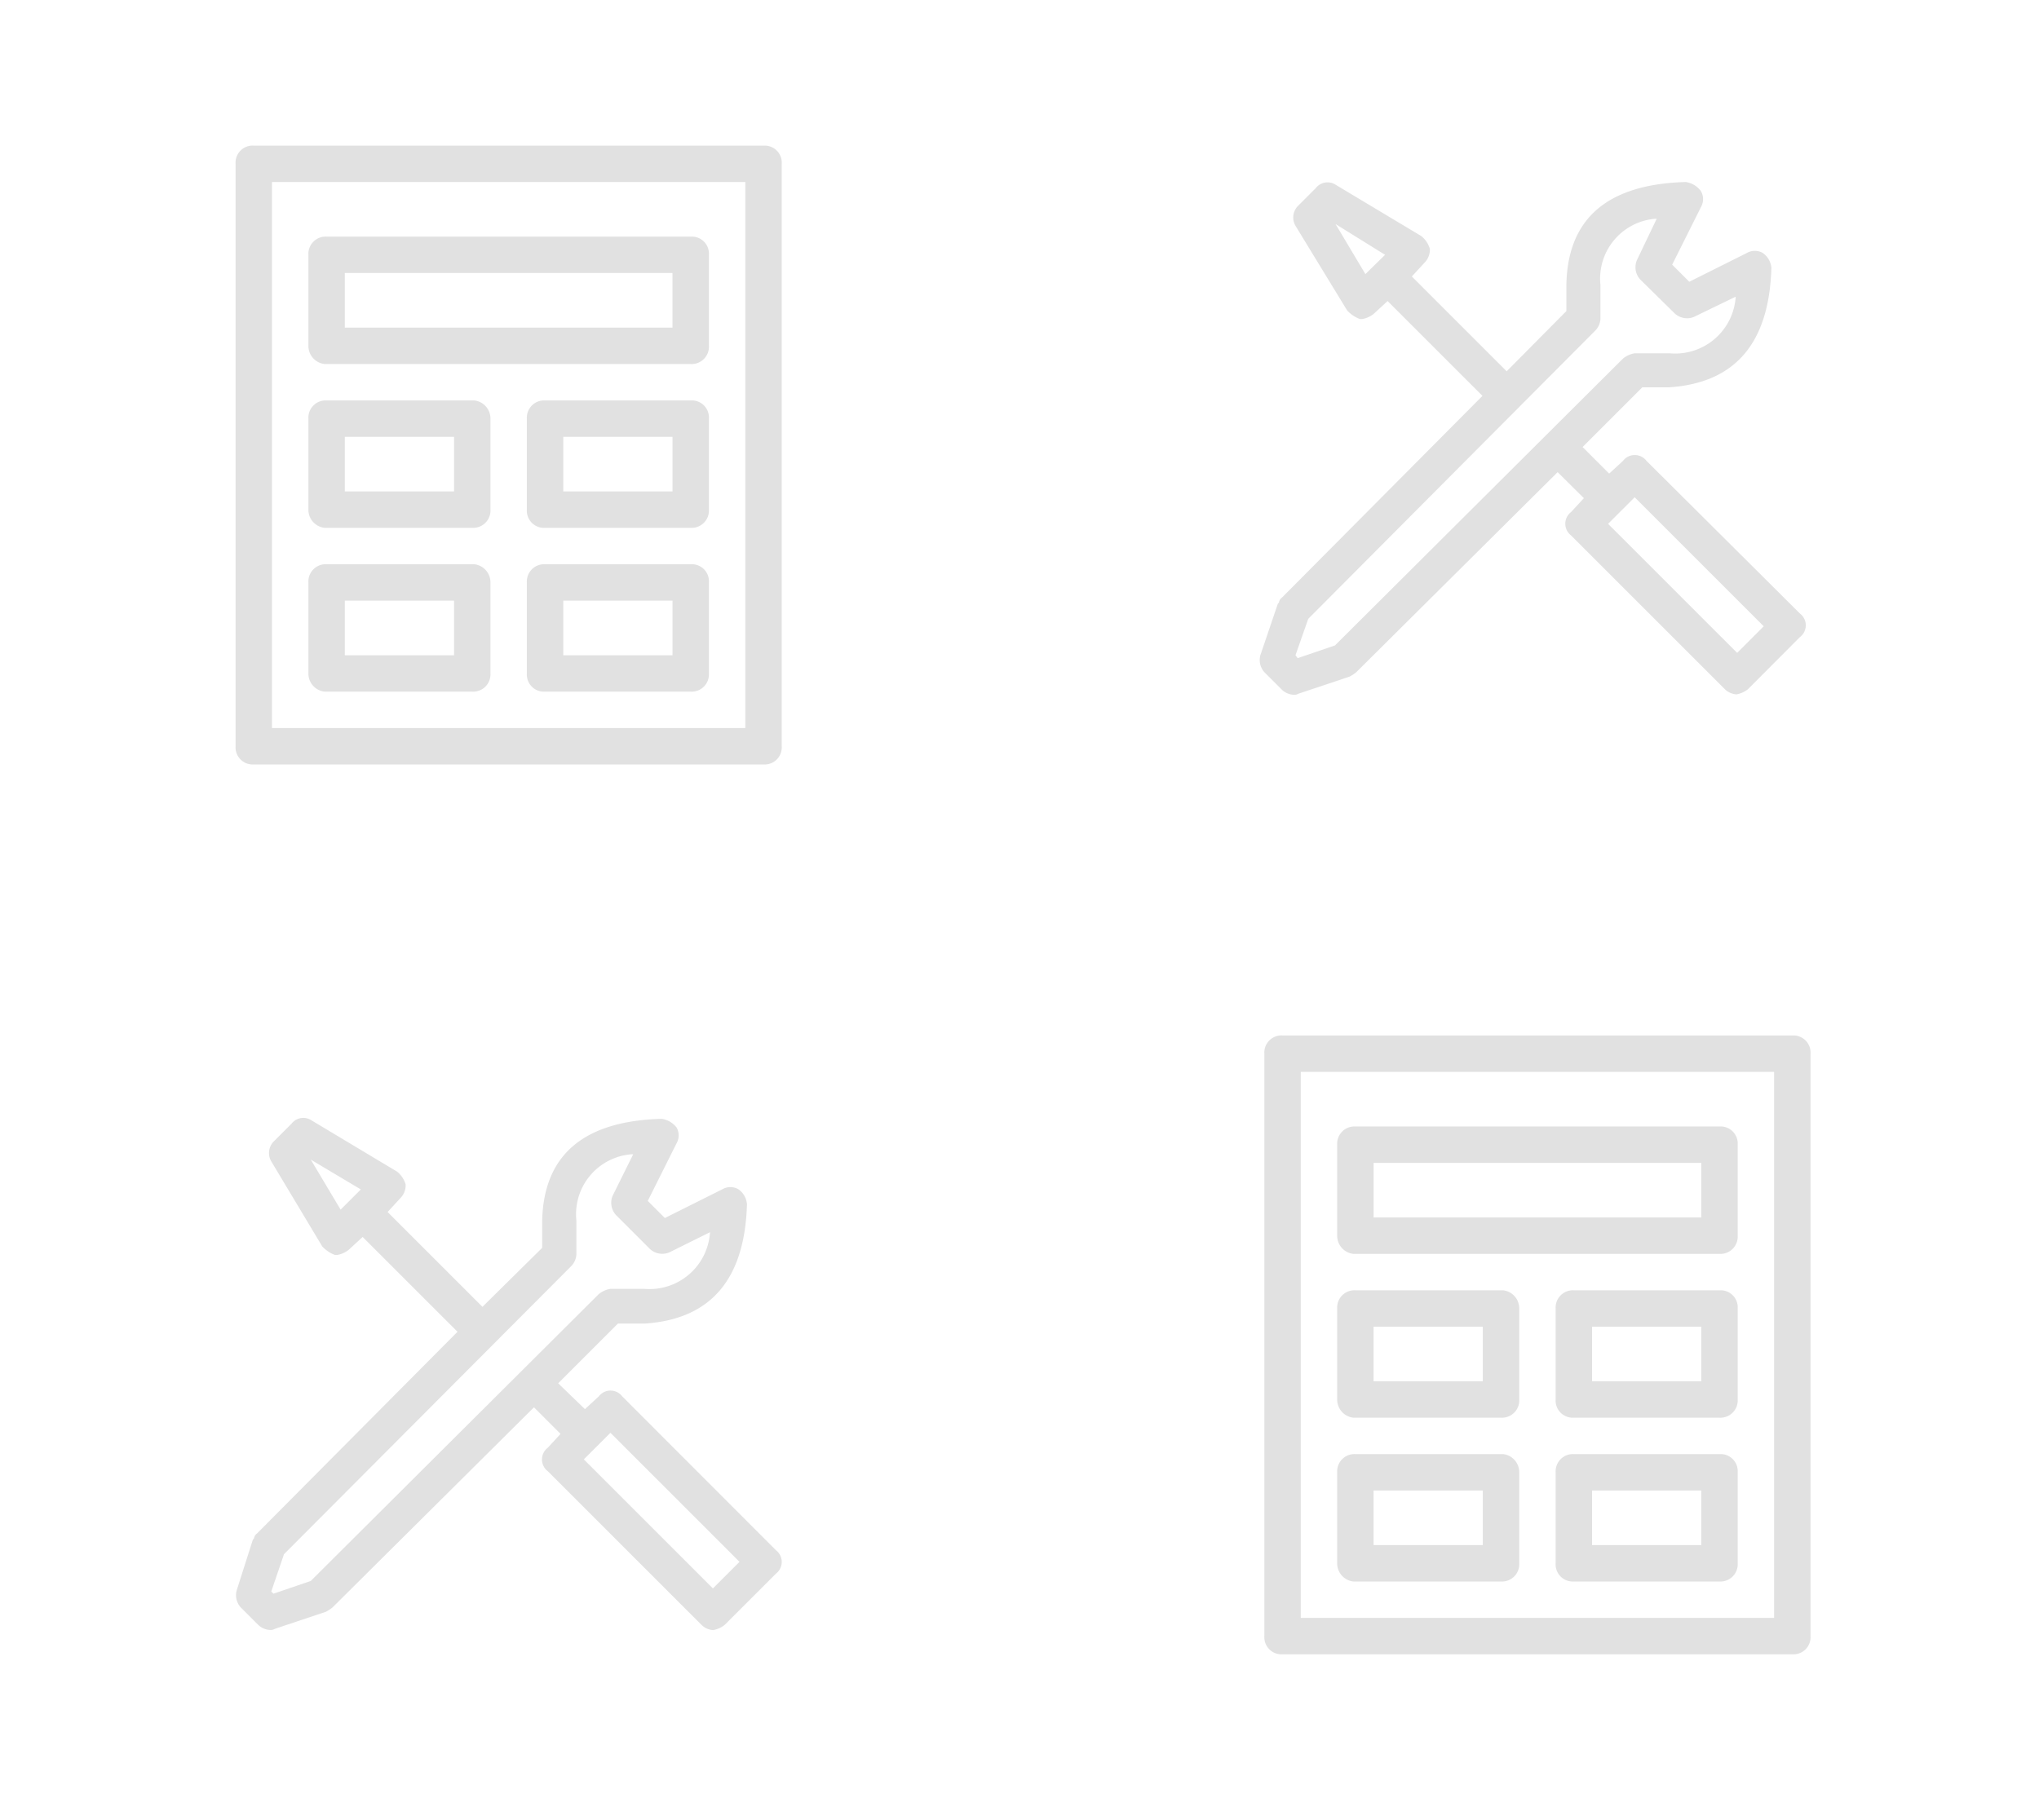 <svg id="Layer_1" data-name="Layer 1" xmlns="http://www.w3.org/2000/svg" viewBox="0 0 112 100"><defs><style>.cls-1{opacity:0.12;}</style></defs><title>ic_hero</title><path class="cls-1" d="M90.44,25.32a0.81,0.81,0,0,0-1.29,0l-0.76.7-1.46-1.46,3.28-3.28h1.46q5.45-.35,5.63-6.56a1.11,1.11,0,0,0-.47-0.82,0.88,0.88,0,0,0-.88,0l-3.16,1.58-0.94-.94,1.58-3.16a0.88,0.88,0,0,0,0-.88A1.27,1.27,0,0,0,92.6,10q-6.45.18-6.56,5.63v1.46L82.76,20.4l-5.21-5.21,0.7-.76a1,1,0,0,0,.29-0.76,1.41,1.41,0,0,0-.47-0.7l-4.69-2.81a0.82,0.82,0,0,0-1.11.18l-0.94.94a0.91,0.91,0,0,0-.18,1.11L74,17.06a1.84,1.84,0,0,0,.7.47h0.12a1.38,1.38,0,0,0,.64-0.29l0.76-.7,5.21,5.21-11,11.07a0.42,0.42,0,0,0-.18.29l-0.06.06L69.23,36a1,1,0,0,0,.23.94l0.94,0.94a1,1,0,0,0,.64.29,0.46,0.46,0,0,0,.29-0.06l2.81-.94a2.49,2.49,0,0,0,.35-0.23l11.07-11L87,27.37l-0.7.76a0.81,0.81,0,0,0,0,1.29l8.44,8.44a1,1,0,0,0,.64.29,1.38,1.38,0,0,0,.64-0.29L98.87,35a0.81,0.81,0,0,0,0-1.29ZM75,15.06l-1.64-2.75L76.08,14ZM73.33,35.46l-2.05.7L71.16,36,71.86,34,87.62,18.17a1,1,0,0,0,.29-0.64V15.65a3.3,3.3,0,0,1,3-3.63H91L89.91,14.3a1,1,0,0,0,.18,1.05L92,17.23a1,1,0,0,0,1.05.18l2.29-1.11a3.33,3.33,0,0,1-3.63,3.11H89.79a1.38,1.38,0,0,0-.64.29Zm22.09,0.41-7.09-7.09,1.46-1.46,7.09,7.09Z"/><path class="cls-1" d="M34.18,76.72a0.81,0.81,0,0,0-1.29,0l-0.76.7L30.66,76l3.28-3.28h1.46q5.45-.35,5.63-6.56a1.11,1.11,0,0,0-.47-0.82,0.88,0.88,0,0,0-.88,0l-3.16,1.58-0.94-.94,1.58-3.16a0.88,0.88,0,0,0,0-.88,1.27,1.27,0,0,0-.82-0.47q-6.45.18-6.56,5.63v1.46L26.5,71.8l-5.21-5.21,0.7-.76a1,1,0,0,0,.29-0.76,1.41,1.41,0,0,0-.47-0.7l-4.69-2.81a0.82,0.82,0,0,0-1.11.18l-0.94.94a0.91,0.91,0,0,0-.18,1.11l2.81,4.69a1.84,1.84,0,0,0,.7.47h0.12a1.38,1.38,0,0,0,.64-0.29l0.76-.7,5.21,5.21-11,11.07a0.42,0.42,0,0,0-.18.29l-0.06.06L13,87.38a1,1,0,0,0,.23.94l0.94,0.94a1,1,0,0,0,.64.29,0.46,0.46,0,0,0,.29-0.06l2.81-.94a2.49,2.49,0,0,0,.35-0.23l11.07-11,1.46,1.46-0.7.76a0.81,0.81,0,0,0,0,1.29l8.44,8.44a1,1,0,0,0,.64.29,1.38,1.38,0,0,0,.64-0.29l2.81-2.81a0.81,0.81,0,0,0,0-1.29ZM18.71,66.46l-1.64-2.75,2.75,1.64ZM17.07,86.86l-2.05.7-0.12-.12,0.7-2.05L31.37,69.57a1,1,0,0,0,.29-0.64V67.05a3.3,3.3,0,0,1,3-3.63h0.12L33.65,65.7a1,1,0,0,0,.18,1.05l1.88,1.88a1,1,0,0,0,1.05.18L39,67.7a3.33,3.33,0,0,1-3.63,3.11H33.53a1.38,1.38,0,0,0-.64.29Zm22.09,0.41-7.09-7.09,1.46-1.46,7.09,7.09Z"/><g class="cls-1"><path d="M38.94,14a0.94,0.94,0,0,0-.89-1H17.94a0.95,0.95,0,0,0-1,1v5a1,1,0,0,0,.89,1H37.94a0.95,0.95,0,0,0,1-1V14Zm-20,1h18v3h-18V15Z"/><path d="M26.94,23a1,1,0,0,0-.89-1H17.94a0.95,0.95,0,0,0-1,1v5a1,1,0,0,0,.89,1h8.11a0.95,0.95,0,0,0,1-1V23Zm-2,4h-6V24h6v3Z"/><path d="M38.94,23a0.94,0.94,0,0,0-.89-1H29.94a0.95,0.95,0,0,0-1,1v5a0.94,0.94,0,0,0,.89,1h8.11a0.95,0.95,0,0,0,1-1V23Zm-2,4h-6V24h6v3Z"/><path d="M26.94,32a1,1,0,0,0-.89-1H17.94a0.95,0.95,0,0,0-1,1v5a1,1,0,0,0,.89,1h8.11a0.95,0.95,0,0,0,1-1V32Zm-2,4h-6V33h6v3Z"/><path d="M38.94,32a0.94,0.94,0,0,0-.89-1H29.94a0.95,0.95,0,0,0-1,1v5a0.94,0.94,0,0,0,.89,1h8.11a0.95,0.95,0,0,0,1-1V32Zm-2,4h-6V33h6v3Z"/><path d="M42.94,9a0.94,0.94,0,0,0-.89-1H13.94a0.94,0.94,0,0,0-1,1V41a0.94,0.94,0,0,0,.89,1H41.94a0.94,0.94,0,0,0,1-1V9Zm-2,31h-26V10h26V40Z"/></g><g class="cls-1"><path d="M95.45,62.89a0.94,0.94,0,0,0-.89-1H74.45a0.95,0.95,0,0,0-1,1v5a1,1,0,0,0,.89,1H94.45a0.95,0.95,0,0,0,1-1v-5Zm-20,1h18v3h-18v-3Z"/><path d="M83.45,71.89a1,1,0,0,0-.89-1H74.45a0.95,0.95,0,0,0-1,1v5a1,1,0,0,0,.89,1h8.11a0.95,0.95,0,0,0,1-1v-5Zm-2,4h-6v-3h6v3Z"/><path d="M95.45,71.89a0.94,0.94,0,0,0-.89-1H86.45a0.95,0.95,0,0,0-1,1v5a0.94,0.94,0,0,0,.89,1h8.11a0.95,0.95,0,0,0,1-1v-5Zm-2,4h-6v-3h6v3Z"/><path d="M83.45,80.89a1,1,0,0,0-.89-1H74.45a0.95,0.95,0,0,0-1,1v5a1,1,0,0,0,.89,1h8.11a0.95,0.95,0,0,0,1-1v-5Zm-2,4h-6v-3h6v3Z"/><path d="M95.45,80.89a0.94,0.94,0,0,0-.89-1H86.45a0.95,0.95,0,0,0-1,1v5a0.94,0.94,0,0,0,.89,1h8.11a0.95,0.95,0,0,0,1-1v-5Zm-2,4h-6v-3h6v3Z"/><path d="M99.45,57.89a0.94,0.94,0,0,0-.89-1H70.45a0.94,0.94,0,0,0-1,1v32a0.94,0.94,0,0,0,.89,1H98.45a0.94,0.94,0,0,0,1-1v-32Zm-2,31h-26v-30h26v30Z"/></g></svg>